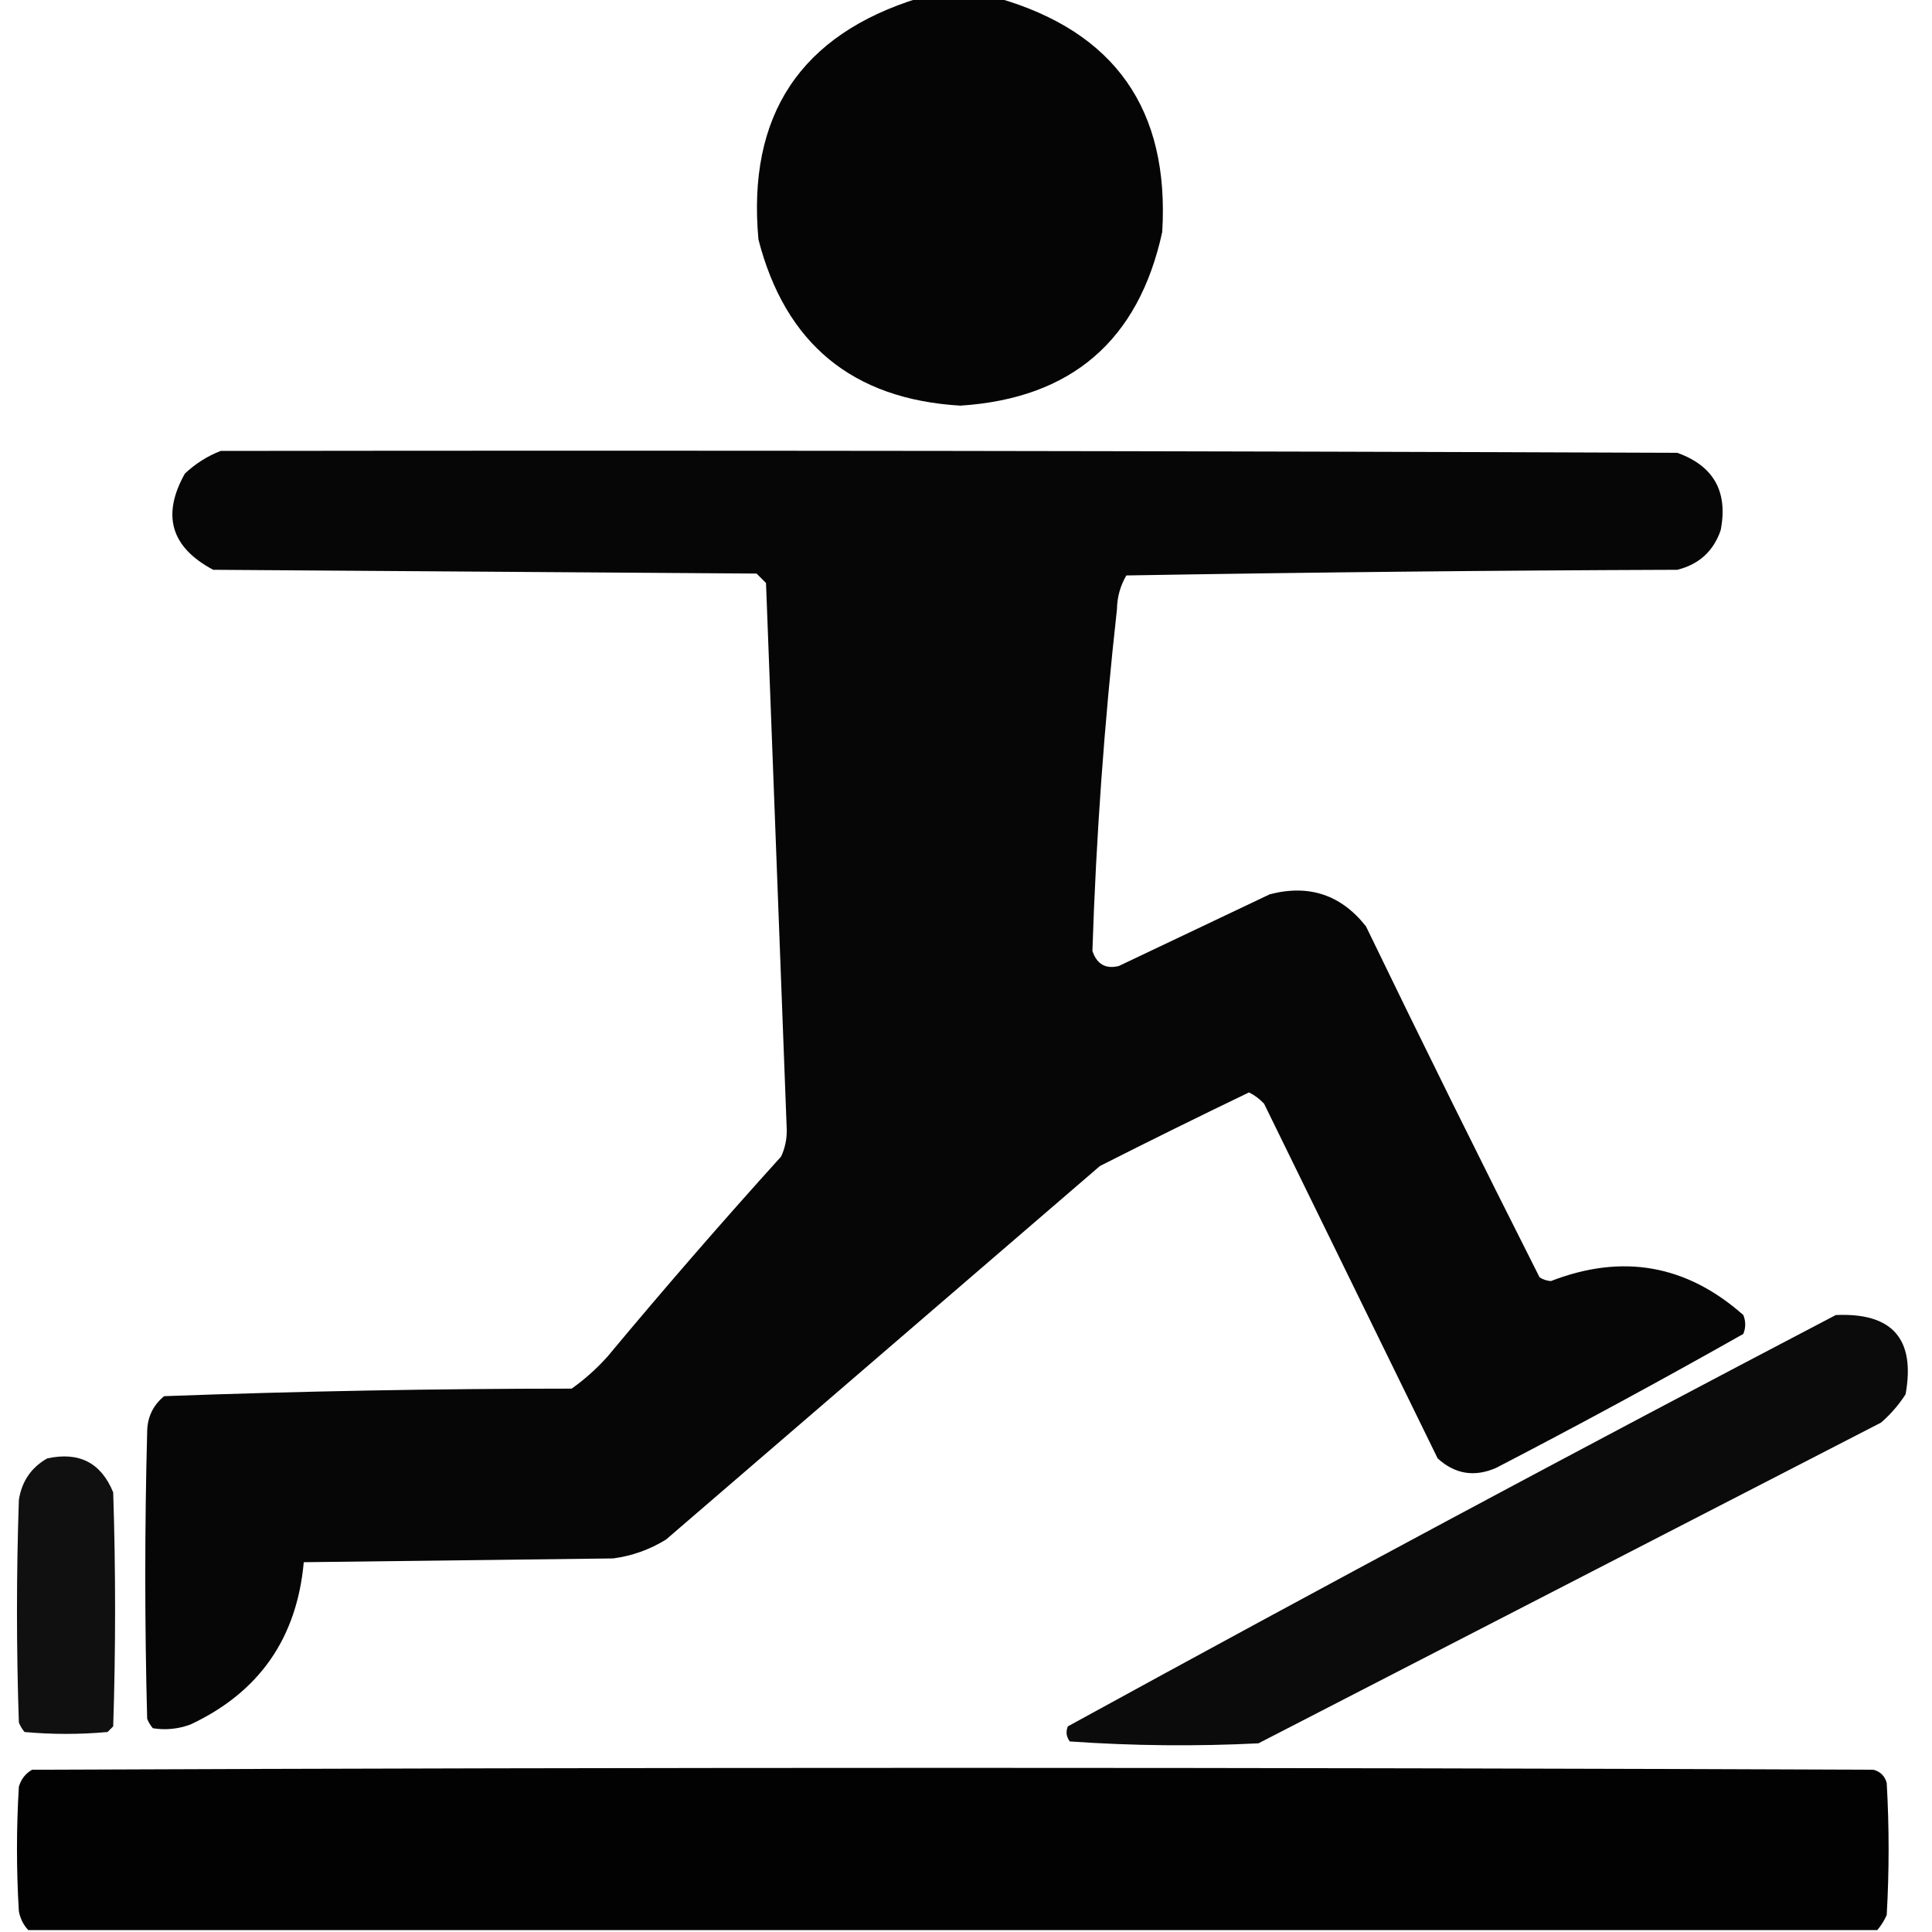 <?xml version="1.0" encoding="UTF-8"?>
<!DOCTYPE svg PUBLIC "-//W3C//DTD SVG 1.1//EN" "http://www.w3.org/Graphics/SVG/1.1/DTD/svg11.dtd">
<svg xmlns="http://www.w3.org/2000/svg" version="1.1" width="512px" height="512px" style="shape-rendering:geometricPrecision; text-rendering:geometricPrecision; image-rendering:optimizeQuality; fill-rule:evenodd; clip-rule:evenodd" xmlns:xlink="http://www.w3.org/1999/xlink">
<g><path style="opacity:0.979" fill="#000000" d="M 243.5,-0.5 C 250.5,-0.5 257.5,-0.5 264.5,-0.5C 295.479,8.419 309.979,29.086 308,61.5C 301.732,90.268 283.898,105.601 254.5,107.5C 225.972,105.803 208.139,91.137 201,63.5C 197.975,30.507 212.142,9.174 243.5,-0.5 Z"/></g>
<g><path style="opacity:0.976" fill="#000000" d="M 58.5,119.5 C 187.167,119.333 315.834,119.5 444.5,120C 454.154,123.467 457.987,130.3 456,140.5C 454.095,146.07 450.261,149.57 444.5,151C 395.792,151.171 347.126,151.671 298.5,152.5C 296.889,155.22 296.056,158.22 296,161.5C 292.648,191.644 290.481,221.81 289.5,252C 290.673,255.528 293.006,256.861 296.5,256C 309.833,249.667 323.167,243.333 336.5,237C 346.898,234.289 355.398,237.122 362,245.5C 377.062,276.623 392.395,307.623 408,338.5C 408.893,339.081 409.893,339.415 411,339.5C 429.936,332.155 446.936,335.155 462,348.5C 462.667,350.167 462.667,351.833 462,353.5C 440.406,365.715 418.573,377.548 396.5,389C 390.761,391.514 385.595,390.681 381,386.5C 365.667,355.167 350.333,323.833 335,292.5C 333.846,291.257 332.512,290.257 331,289.5C 317.787,295.856 304.621,302.356 291.5,309C 253.167,342 214.833,375 176.5,408C 172.186,410.66 167.519,412.327 162.5,413C 135.167,413.333 107.833,413.667 80.5,414C 78.686,434.132 68.686,448.466 50.5,457C 47.233,458.213 43.899,458.546 40.5,458C 39.874,457.25 39.374,456.416 39,455.5C 38.333,430.167 38.333,404.833 39,379.5C 39.026,375.614 40.526,372.448 43.5,370C 79.415,368.679 115.415,368.013 151.5,368C 154.965,365.537 158.131,362.704 161,359.5C 175.96,341.538 191.293,323.871 207,306.5C 208.022,304.298 208.522,301.965 208.5,299.5C 206.667,251.169 204.833,202.836 203,154.5C 202.167,153.667 201.333,152.833 200.5,152C 152.5,151.667 104.5,151.333 56.5,151C 45.291,145.04 42.791,136.54 49,125.5C 51.843,122.837 55.009,120.837 58.5,119.5 Z"/></g>
<g><path style="opacity:0.955" fill="#000000" d="M 486.5,348.5 C 501.484,347.823 507.651,354.823 505,369.5C 503.207,372.295 501.04,374.795 498.5,377C 443.5,405.333 388.5,433.667 333.5,462C 316.823,462.833 300.157,462.666 283.5,461.5C 282.572,460.232 282.405,458.899 283,457.5C 350.529,420.487 418.362,384.154 486.5,348.5 Z"/></g>
<g><path style="opacity:0.934" fill="#000000" d="M 12.5,386.5 C 20.96,384.645 26.793,387.645 30,395.5C 30.667,416.167 30.667,436.833 30,457.5C 29.5,458 29,458.5 28.5,459C 21.167,459.667 13.833,459.667 6.5,459C 5.874,458.25 5.374,457.416 5,456.5C 4.333,436.833 4.333,417.167 5,397.5C 5.764,392.582 8.264,388.916 12.5,386.5 Z"/></g>
<g><path style="opacity:0.991" fill="#000000" d="M 497.5,511.5 C 334.167,511.5 170.833,511.5 7.5,511.5C 6.199,510.118 5.366,508.452 5,506.5C 4.333,495.5 4.333,484.5 5,473.5C 5.574,471.508 6.741,470.008 8.5,469C 171.167,468.333 333.833,468.333 496.5,469C 498.333,469.5 499.5,470.667 500,472.5C 500.667,484.167 500.667,495.833 500,507.5C 499.338,508.984 498.504,510.317 497.5,511.5 Z"/></g>
</svg>

